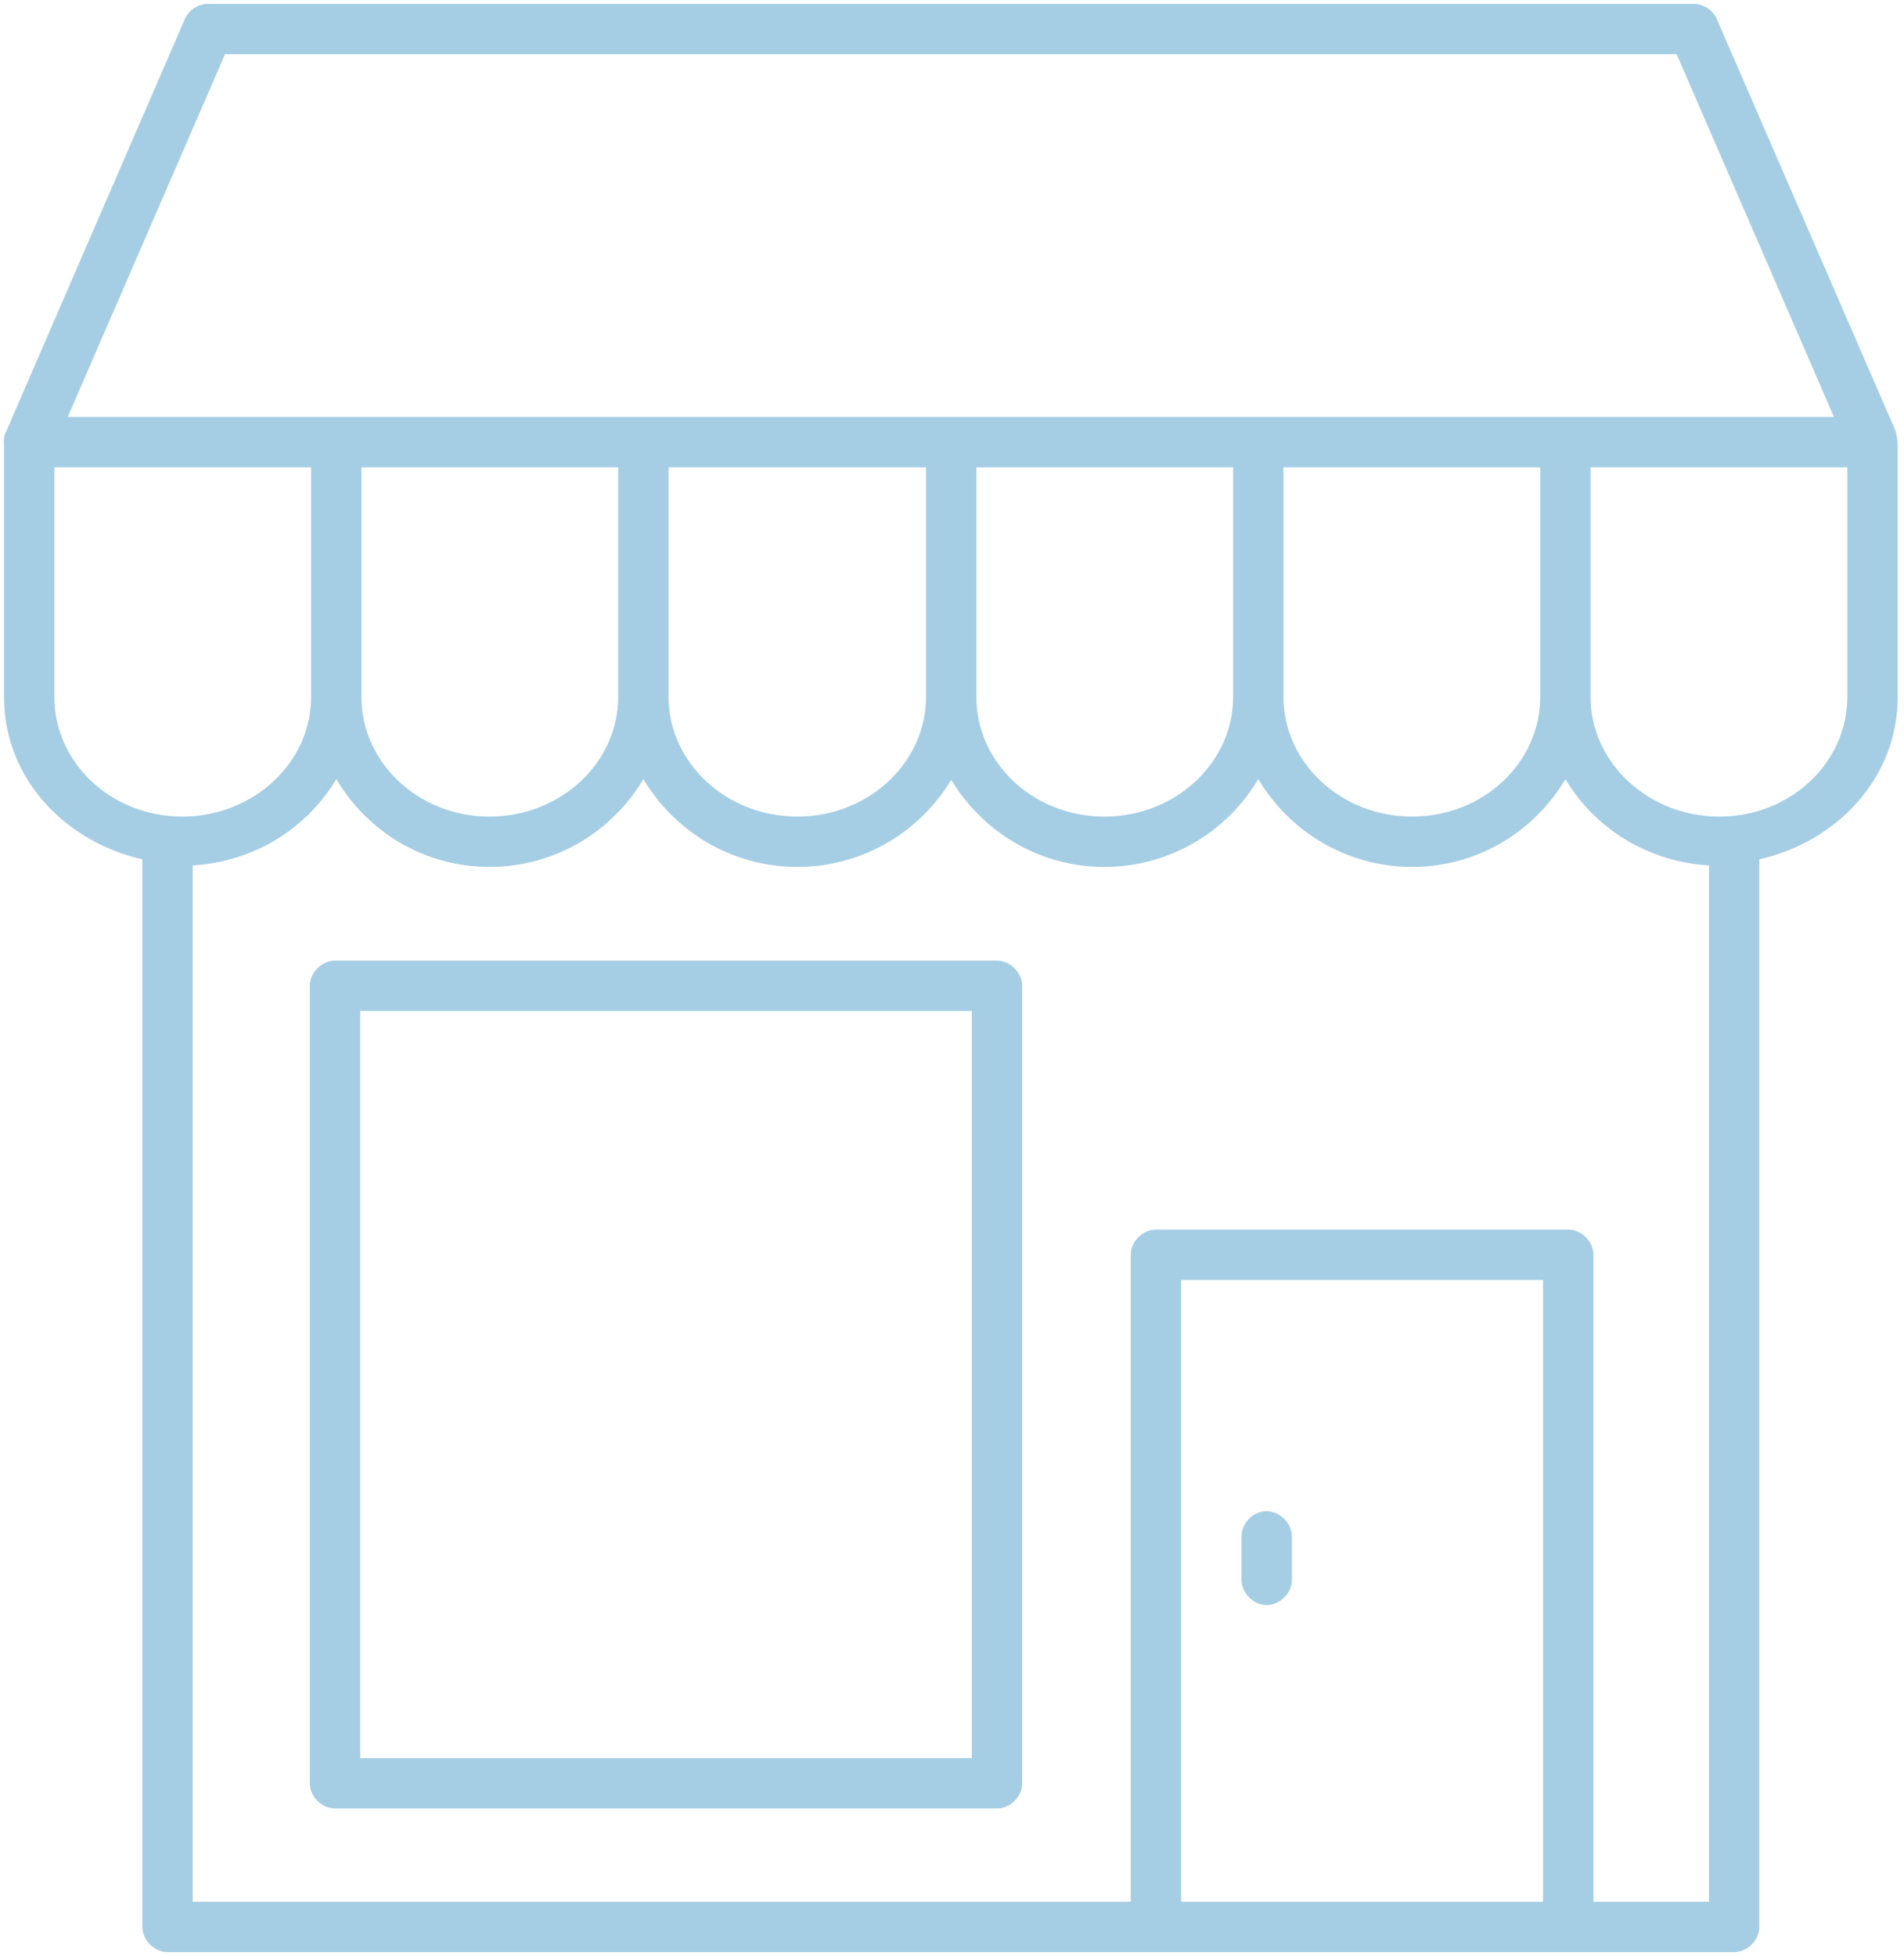 <svg width="294" height="302" viewBox="0 0 294 302" fill="none" xmlns="http://www.w3.org/2000/svg">
<path d="M153.944 148.518H153.944H51.728C49.79 148.518 48.039 150.27 48.039 152.208V275.335C48.039 277.273 49.79 279.025 51.728 279.025H153.944C155.882 279.025 157.634 277.273 157.634 275.335V152.208C157.634 150.27 155.882 148.521 153.944 148.518ZM55.417 155.894H150.257V271.645H55.417V155.894Z" fill="#A5CEE4" stroke="#A5CEE4" stroke-width="0.4"/>
<path d="M31.95 0.801L31.942 0.794L31.851 0.801C30.52 0.896 29.277 1.769 28.738 2.99L28.738 2.991L1.163 66.644C0.769 67.332 0.787 67.861 0.809 68.469C0.814 68.612 0.819 68.759 0.819 68.914V107.613C0.819 120.033 10.134 129.84 22.186 132.521V297.511C22.186 299.449 23.937 301.2 25.875 301.2H267.77C269.708 301.2 271.457 299.448 271.459 297.511V132.521C283.511 129.841 292.826 120.036 292.826 107.613V68.914C292.826 67.817 292.682 67.273 292.526 66.687C292.516 66.65 292.506 66.612 292.496 66.573L292.492 66.559L292.486 66.545L264.9 2.994L264.899 2.992C264.312 1.668 262.891 0.768 261.444 0.803H32.199C32.117 0.801 32.033 0.8 31.95 0.801ZM264.085 133.424V293.823H245.844V193.732C245.844 191.794 244.092 190.045 242.154 190.043H242.154H178.491C176.553 190.043 174.804 191.795 174.802 193.732V193.732V293.823H29.561V133.424C39.202 132.933 47.455 127.623 51.928 119.901C56.609 128.011 65.338 133.65 75.585 133.65C85.85 133.65 94.663 128.009 99.349 119.901C104.042 128.012 112.869 133.65 123.112 133.65C133.346 133.65 142.178 128.076 146.876 120.005C151.583 128.044 160.319 133.65 170.532 133.65C180.797 133.65 189.61 128.009 194.296 119.902C198.982 128.012 207.795 133.65 218.062 133.65C228.308 133.65 237.028 128.011 241.719 119.901C246.192 127.623 254.444 132.932 264.085 133.424ZM34.613 8.176H259.027L283.491 64.572H10.156L34.613 8.176ZM8.193 71.951H48.237V107.616C48.237 117.81 39.288 126.274 28.16 126.274C16.995 126.274 8.193 117.816 8.193 107.616V71.951ZM55.613 71.951H95.657V107.616C95.657 117.815 86.746 126.274 75.58 126.274C64.454 126.274 55.613 117.816 55.613 107.616V71.951ZM103.033 71.951H143.187V107.616C143.187 117.815 134.276 126.274 123.11 126.274C111.982 126.274 103.033 117.807 103.033 107.616V71.951ZM150.563 71.951H190.607V107.616C190.607 117.815 181.697 126.274 170.53 126.274C159.366 126.274 150.563 117.816 150.563 107.616V71.951ZM197.983 71.951H238.028V107.616C238.028 117.811 229.187 126.274 218.06 126.274C206.894 126.274 197.983 117.815 197.983 107.616V71.951ZM245.404 71.951H285.448V107.616C285.448 117.816 276.645 126.274 265.481 126.274C254.353 126.274 245.404 117.807 245.404 107.616V71.951ZM182.177 197.42H238.463V293.823H182.177V197.42Z" fill="#A5CEE4" stroke="#A5CEE4" stroke-width="0.4"/>
<path d="M198.039 234.542C197.266 233.833 196.214 233.412 195.148 233.543H195.146L195.133 233.545C193.319 233.774 191.837 235.516 191.907 237.343V243.878C191.872 245.833 193.642 247.618 195.596 247.618C197.552 247.618 199.311 245.832 199.286 243.879V237.343C199.327 236.267 198.815 235.252 198.039 234.542Z" fill="#A5CEE4" stroke="#A5CEE4" stroke-width="0.4"/>
</svg>

